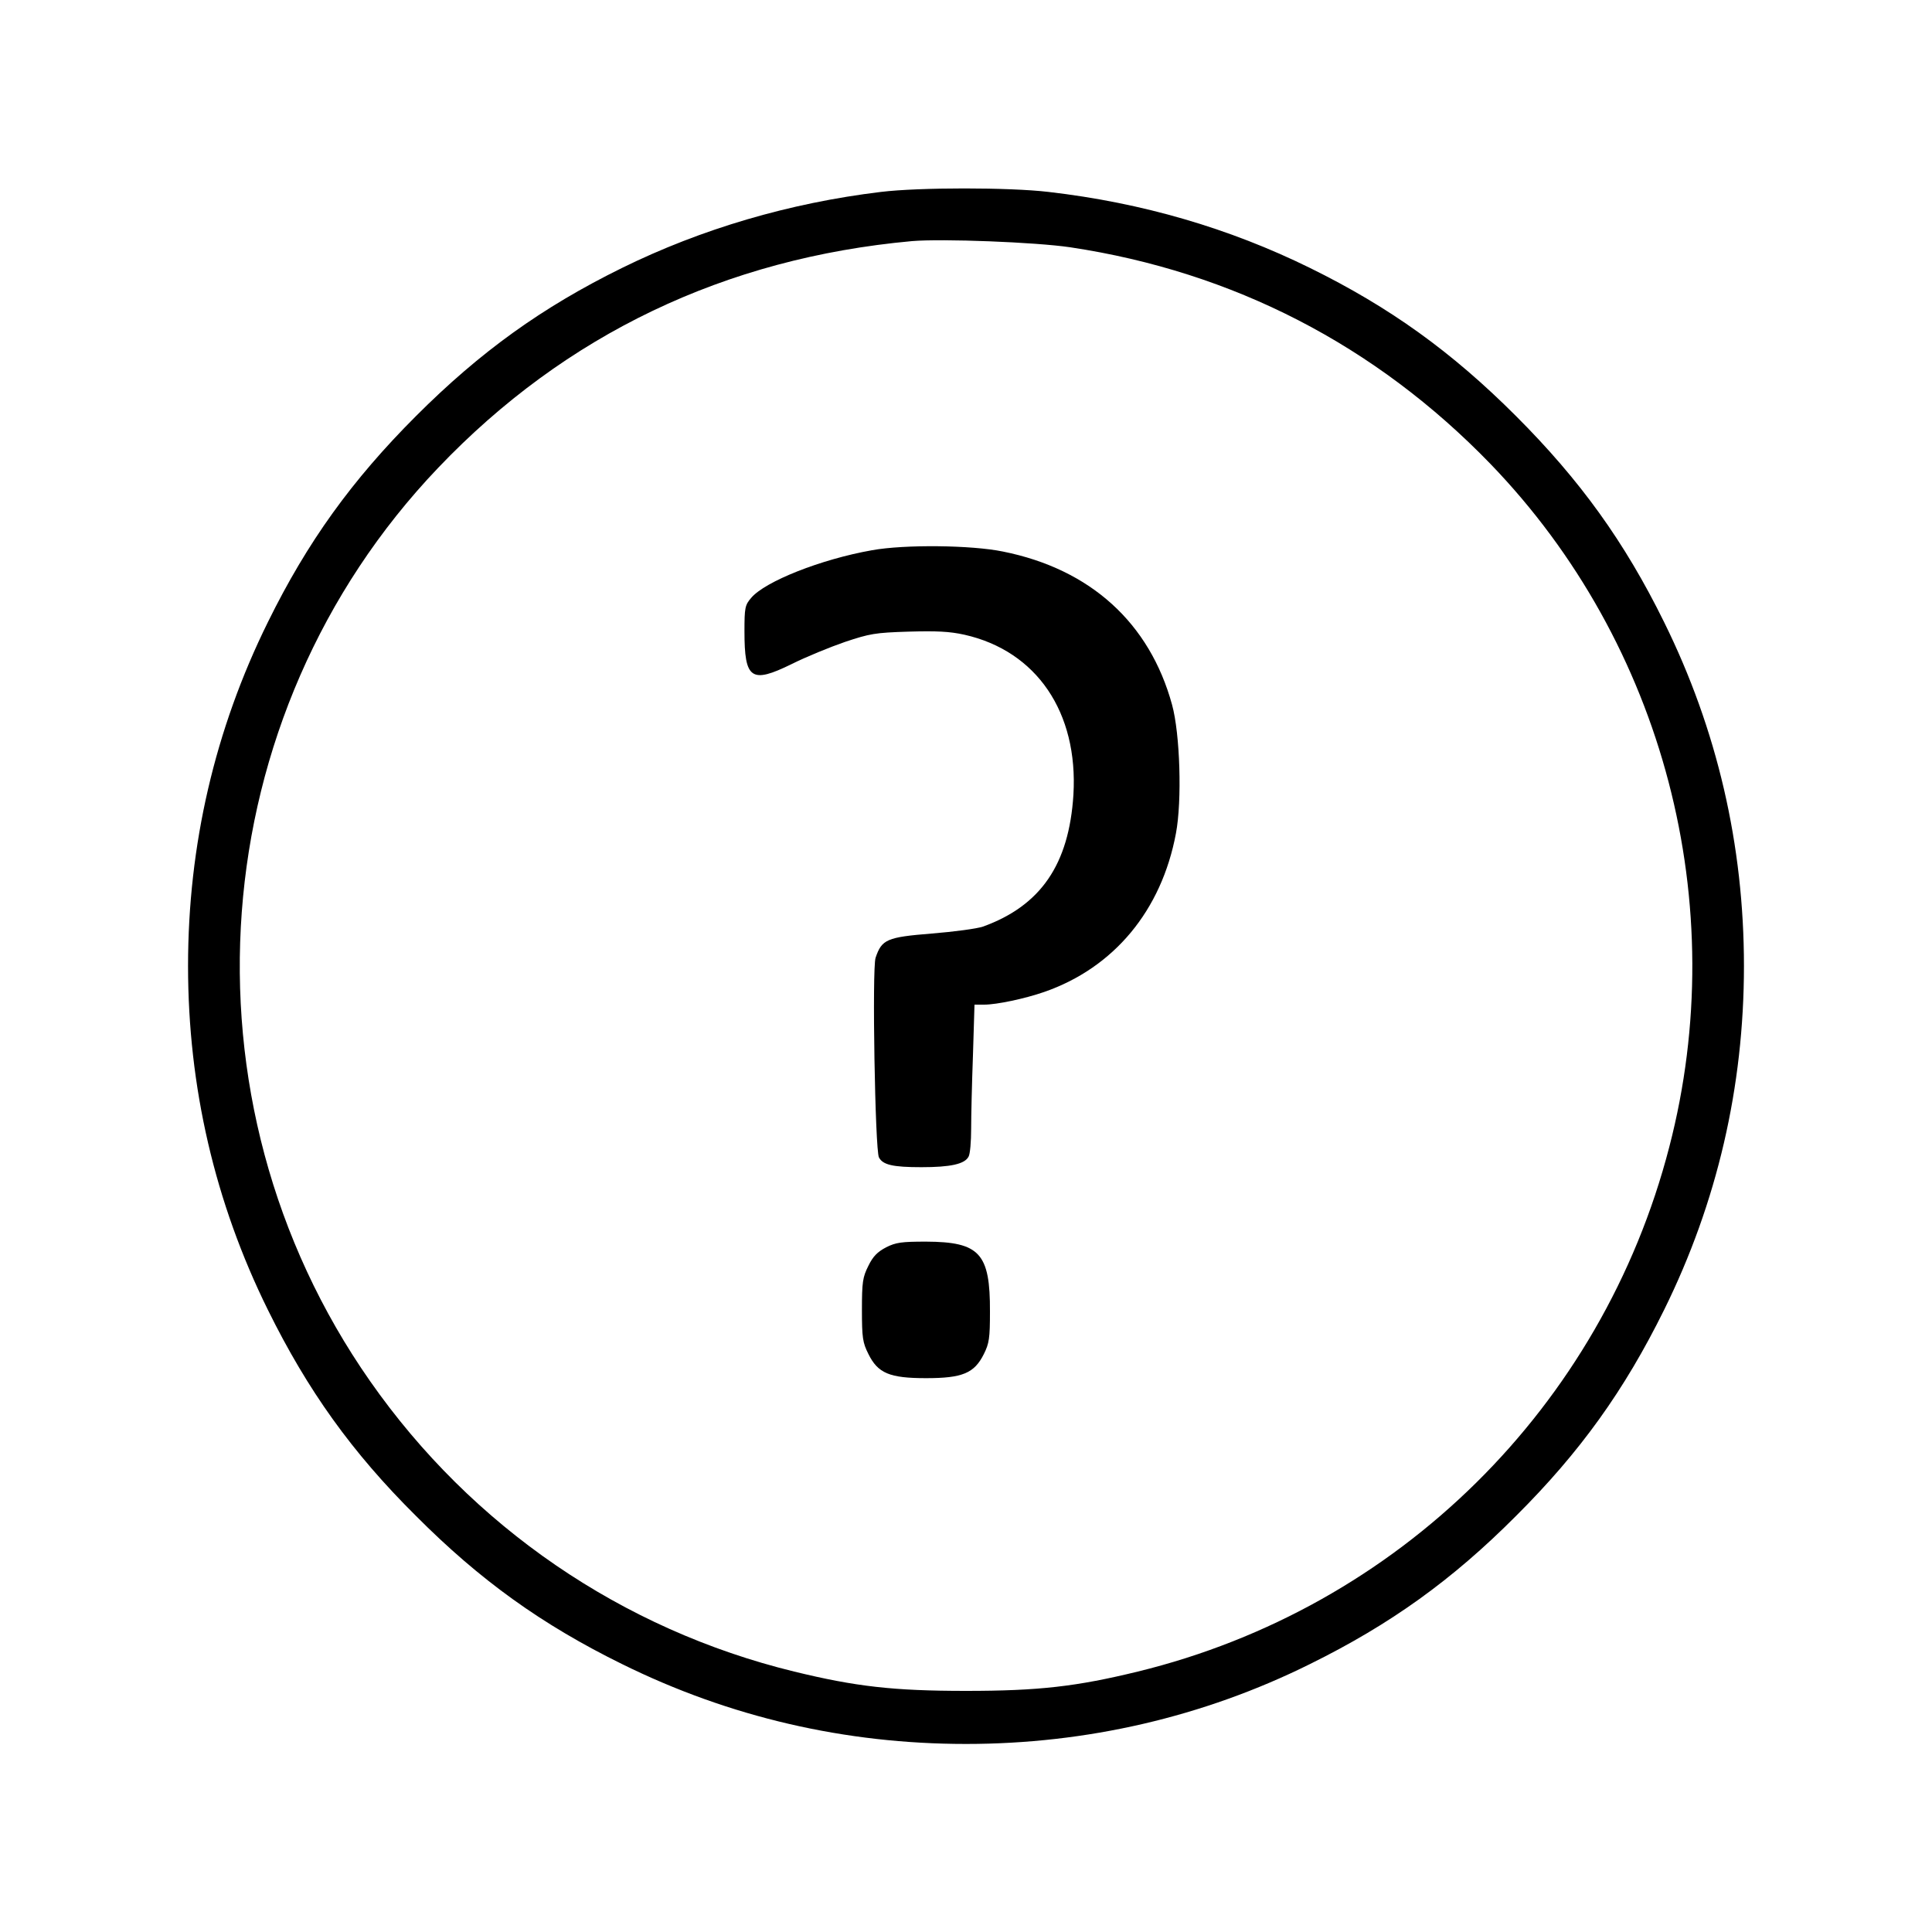 <svg xmlns="http://www.w3.org/2000/svg" width="750pt" height="750pt" viewBox="0 0 750 750" preserveAspectRatio="xMidYMid meet"><g transform="translate(0,750) scale(0.1,-0.1)" fill="#000000" stroke="none"><path d="M3420 6755 c-356 -43 -698 -144 -1005 -295 -311 -153 -551 -326 -800 -575 -249 -249 -422 -489 -575 -800 -206 -417 -310 -866 -310 -1335 0 -469 104 -918 310 -1335 154 -312 326 -553 575 -800 249 -250 489 -422 800 -575 417 -206 866 -310 1335 -310 468 0 922 105 1335 310 312 154 552 326 800 575 249 248 421 488 575 800 206 417 310 866 310 1335 0 469 -104 918 -310 1335 -153 311 -326 551 -575 800 -249 249 -489 422 -800 575 -313 154 -651 253 -1015 295 -152 18 -502 18 -650 0z m735 -215 c632 -95 1185 -380 1631 -841 673 -697 939 -1710 694 -2652 -261 -1009 -1052 -1789 -2063 -2036 -238 -58 -384 -75 -667 -75 -283 0 -429 17 -667 75 -668 163 -1251 562 -1646 1127 -764 1092 -653 2585 264 3546 494 518 1114 814 1839 880 117 10 480 -4 615 -24z"></path><path d="M3385 5364 c-198 -35 -415 -121 -469 -185 -24 -28 -26 -38 -26 -130 0 -186 26 -204 183 -127 56 28 149 66 207 86 96 32 117 36 246 40 110 3 159 1 218 -12 280 -63 442 -301 423 -621 -17 -271 -127 -431 -351 -512 -23 -8 -112 -20 -199 -27 -175 -14 -194 -23 -218 -94 -14 -42 -2 -746 13 -775 15 -29 54 -38 165 -38 113 0 168 12 183 41 6 10 10 59 10 108 0 49 3 177 7 285 l6 197 38 0 c48 0 157 23 232 49 271 94 456 316 512 616 24 127 16 386 -15 499 -87 318 -317 527 -657 595 -122 25 -381 28 -508 5z"></path><path d="M3440 2658 c-34 -18 -51 -35 -69 -72 -22 -44 -25 -62 -25 -171 0 -109 3 -127 25 -171 37 -75 82 -94 224 -94 141 0 187 19 224 93 21 42 24 62 24 165 1 227 -40 271 -248 272 -95 0 -117 -3 -155 -22z"></path></g></svg>